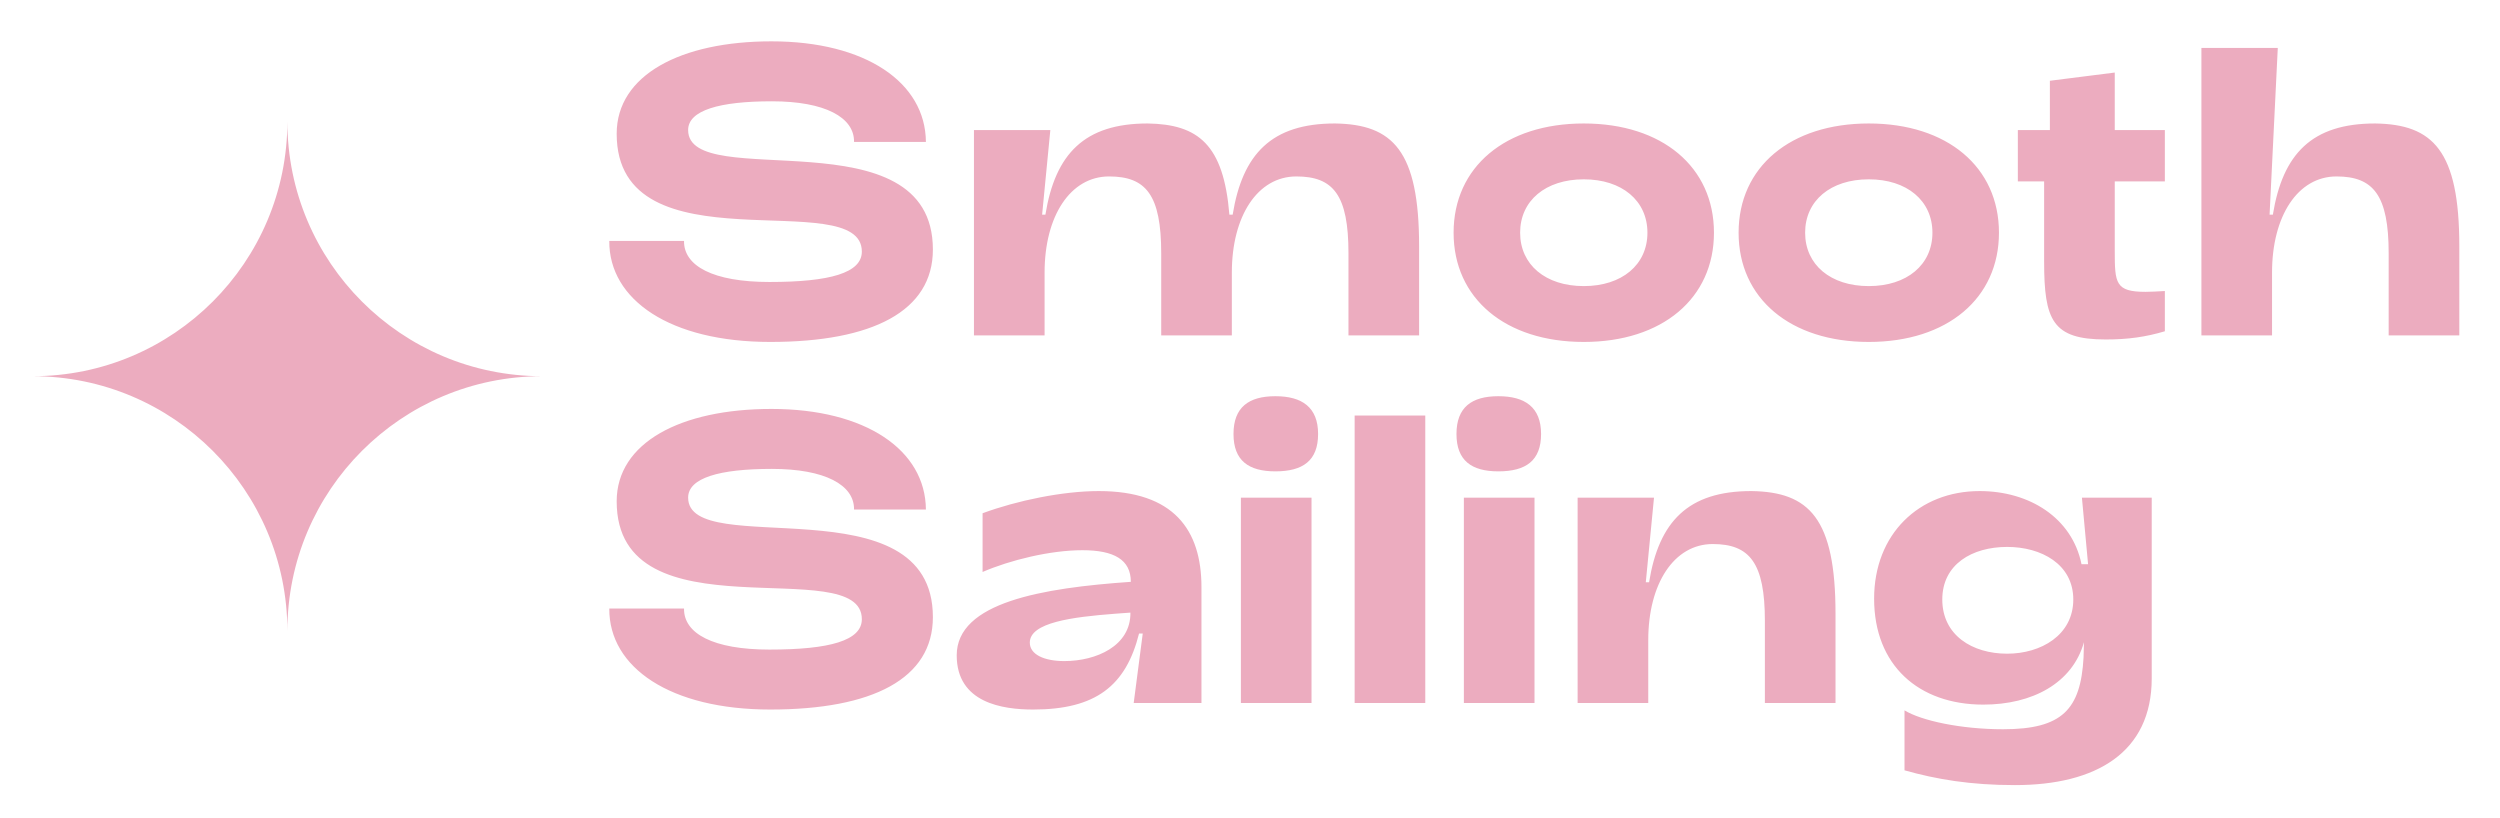 <svg width="1149" height="376" viewBox="0 0 1149 376" xmlns="http://www.w3.org/2000/svg"><path d="M894.851 206.696C917.689 206.696 937.318 218.964 941.658 240.292L944.678 240.292 941.847 209.715 973.933 209.715 973.933 292.761C973.933 326.923 948.264 341.834 911.083 341.834 890.699 341.834 875.033 339.191 860.312 335.039L860.312 307.483C868.05 312.201 886.169 316.165 905.61 316.165 932.787 316.165 941.281 307.105 942.602 283.135L942.791 276.152C937.506 295.026 919.01 304.84 896.55 304.84 866.729 304.84 846.345 286.721 846.345 256.146 846.345 226.513 866.917 206.696 894.851 206.696ZM339.58 168.947C382.801 168.947 410.357 187.821 410.546 215.189L377.517 215.189C377.705 203.864 364.116 196.504 339.769 196.504 315.61 196.504 301.266 200.656 301.266 209.715 301.266 238.781 413.755 201.788 413.755 264.639 413.755 292.949 386.01 307.105 339.014 307.105 293.15 307.105 264.839 287.854 265.026 260.675L299.379 260.675C299.19 272.188 312.779 279.549 338.636 279.549 366.381 279.549 381.103 275.397 381.103 265.582 381.103 234.441 268.425 275.019 268.425 211.414 268.425 184.424 297.868 168.947 339.58 168.947ZM490.007 206.696C524.358 206.696 537.192 224.437 537.192 250.861L537.192 304.085 506.05 304.085 510.202 272.188 508.503 272.188C502.464 296.159 488.686 307.105 459.809 307.105 445.842 307.105 424.704 304.085 424.704 282.192 424.704 257.844 463.961 251.239 504.729 248.408 504.729 238.215 496.991 233.875 482.457 233.875 467.736 233.875 449.24 238.404 436.594 243.877L436.594 216.888C452.448 211.037 473.398 206.696 490.007 206.696ZM587.775 209.716 587.775 304.086 555.311 304.086 555.311 209.716 587.775 209.716ZM690.258 209.716 690.258 304.086 657.795 304.086 657.795 209.716 690.258 209.716ZM789.912 206.695C816.524 207.073 828.603 219.153 828.603 263.128L828.603 304.085 796.14 304.085 796.14 266.337C796.14 239.725 789.157 231.043 772.171 231.043 754.429 231.043 742.538 249.162 742.538 275.208L742.538 304.085 710.075 304.085 710.075 209.715 745.18 209.715 741.406 248.596 742.916 248.596C747.445 220.662 760.846 206.695 789.912 206.695ZM640.055 171.968 640.055 304.085 607.592 304.085 607.592 171.968 640.055 171.968ZM504.54 262.563C503.238 262.654 501.925 262.746 500.608 262.841L499.29 262.937C499.071 262.953 498.851 262.969 498.631 262.986L497.311 263.086C477.734 264.591 458.299 267.102 458.299 276.34 458.299 281.814 464.905 284.834 474.153 284.834 488.875 284.834 504.729 277.85 504.54 262.563ZM907.496 232.365C891.454 232.365 877.676 240.292 877.676 256.523 877.676 272.943 891.454 281.437 907.496 281.437 922.973 281.437 937.884 272.943 937.884 256.523 937.884 240.292 923.162 232.365 907.496 232.365ZM571.166 163.097C583.434 163.097 590.795 168.193 590.795 180.462 590.795 192.729 583.811 197.636 571.166 197.636 558.898 197.636 551.916 192.729 551.916 180.462 551.916 168.193 558.898 163.097 571.166 163.097ZM673.648 163.097C685.918 163.097 693.277 168.193 693.277 180.462 693.277 192.729 686.294 197.636 673.648 197.636 661.381 197.636 654.397 192.729 654.397 180.462 654.397 168.193 661.381 163.097 673.648 163.097ZM843.89 37.749C879.939 37.749 903.72 57.755 903.72 87.953 903.72 118.151 879.939 138.158 843.89 138.158 807.841 138.158 784.06 118.151 784.06 87.953 784.06 57.755 807.841 37.749 843.89 37.749ZM339.58 0C382.801 0 410.357 18.874 410.546 46.242L377.517 46.242C377.705 34.917 364.116 27.556 339.769 27.556 315.61 27.556 301.266 31.708 301.266 40.768 301.266 69.833 413.755 32.841 413.755 95.691 413.755 124.002 386.01 138.158 339.014 138.158 293.15 138.158 264.839 118.906 265.026 91.728L299.379 91.728C299.19 103.241 312.779 110.601 338.636 110.601 366.381 110.601 381.103 106.45 381.103 96.635 381.103 65.493 268.425 106.072 268.425 42.466 268.425 15.477 297.868 0 339.58 0ZM712.904 37.749C748.953 37.749 772.734 57.755 772.734 87.953 772.734 118.151 748.953 138.158 712.904 138.158 676.854 138.158 653.074 118.151 653.074 87.953 653.074 57.755 676.854 37.749 712.904 37.749ZM956.943 14.345 956.943 40.769 979.969 40.769 979.969 64.361 956.943 64.361 956.943 96.418C956.949 111.143 957.226 115.132 971.099 115.132 973.552 115.132 976.572 114.943 979.969 114.754L979.969 133.251C971.099 135.893 962.983 137.025 952.791 137.025 928.255 137.025 924.48 128.154 924.48 101.165L924.48 64.361 912.401 64.361 912.401 40.769 927.123 40.769 927.123 18.12 956.943 14.345ZM598.53 37.748C625.142 38.125 637.221 50.205 637.221 94.181L637.221 135.137 604.758 135.137 604.758 97.39C604.758 70.588 597.775 62.095 580.788 62.095 563.046 62.095 551.156 80.214 551.156 106.26L551.156 135.137 518.693 135.137 518.693 97.39C518.693 70.588 511.71 62.095 494.723 62.095 476.982 62.095 465.091 80.214 465.091 106.26L465.091 135.137 432.628 135.137 432.628 40.768 467.733 40.768 463.959 79.648 465.468 79.648C469.998 51.715 483.399 37.748 512.464 37.748 535.679 38.125 547.381 47.373 550.023 79.648L551.534 79.648C556.063 51.715 569.463 37.748 598.53 37.748ZM1031.87 3.02 1028.1 79.648 1029.61 79.648C1034.14 51.715 1047.54 37.749 1076.6 37.749 1103.22 38.125 1115.3 50.205 1115.3 94.181L1115.3 135.137 1082.83 135.137 1082.83 97.39C1082.83 70.778 1075.85 62.095 1058.86 62.095 1041.12 62.095 1029.23 80.214 1029.23 106.26L1029.23 135.137 996.768 135.137 996.768 3.02 1031.87 3.02ZM712.904 63.417C695.351 63.417 683.649 73.231 683.649 87.953 683.649 102.675 695.351 112.489 712.904 112.489 730.457 112.489 742.159 102.675 742.159 87.953 742.159 73.231 730.457 63.417 712.904 63.417ZM843.89 63.417C826.337 63.417 814.635 73.231 814.635 87.953 814.635 102.675 826.337 112.489 843.89 112.489 861.443 112.489 873.145 102.675 873.145 87.953 873.145 73.231 861.443 63.417 843.89 63.417ZM117.075 270.98C117.075 206.329 64.651 153.905 0 153.905 64.651 153.905 117.075 101.498 117.075 36.83 117.075 101.498 169.499 153.905 234.15 153.905 169.499 153.905 117.075 206.329 117.075 270.98" transform="translate(15 19)" fill="#ECACBF"/></svg>